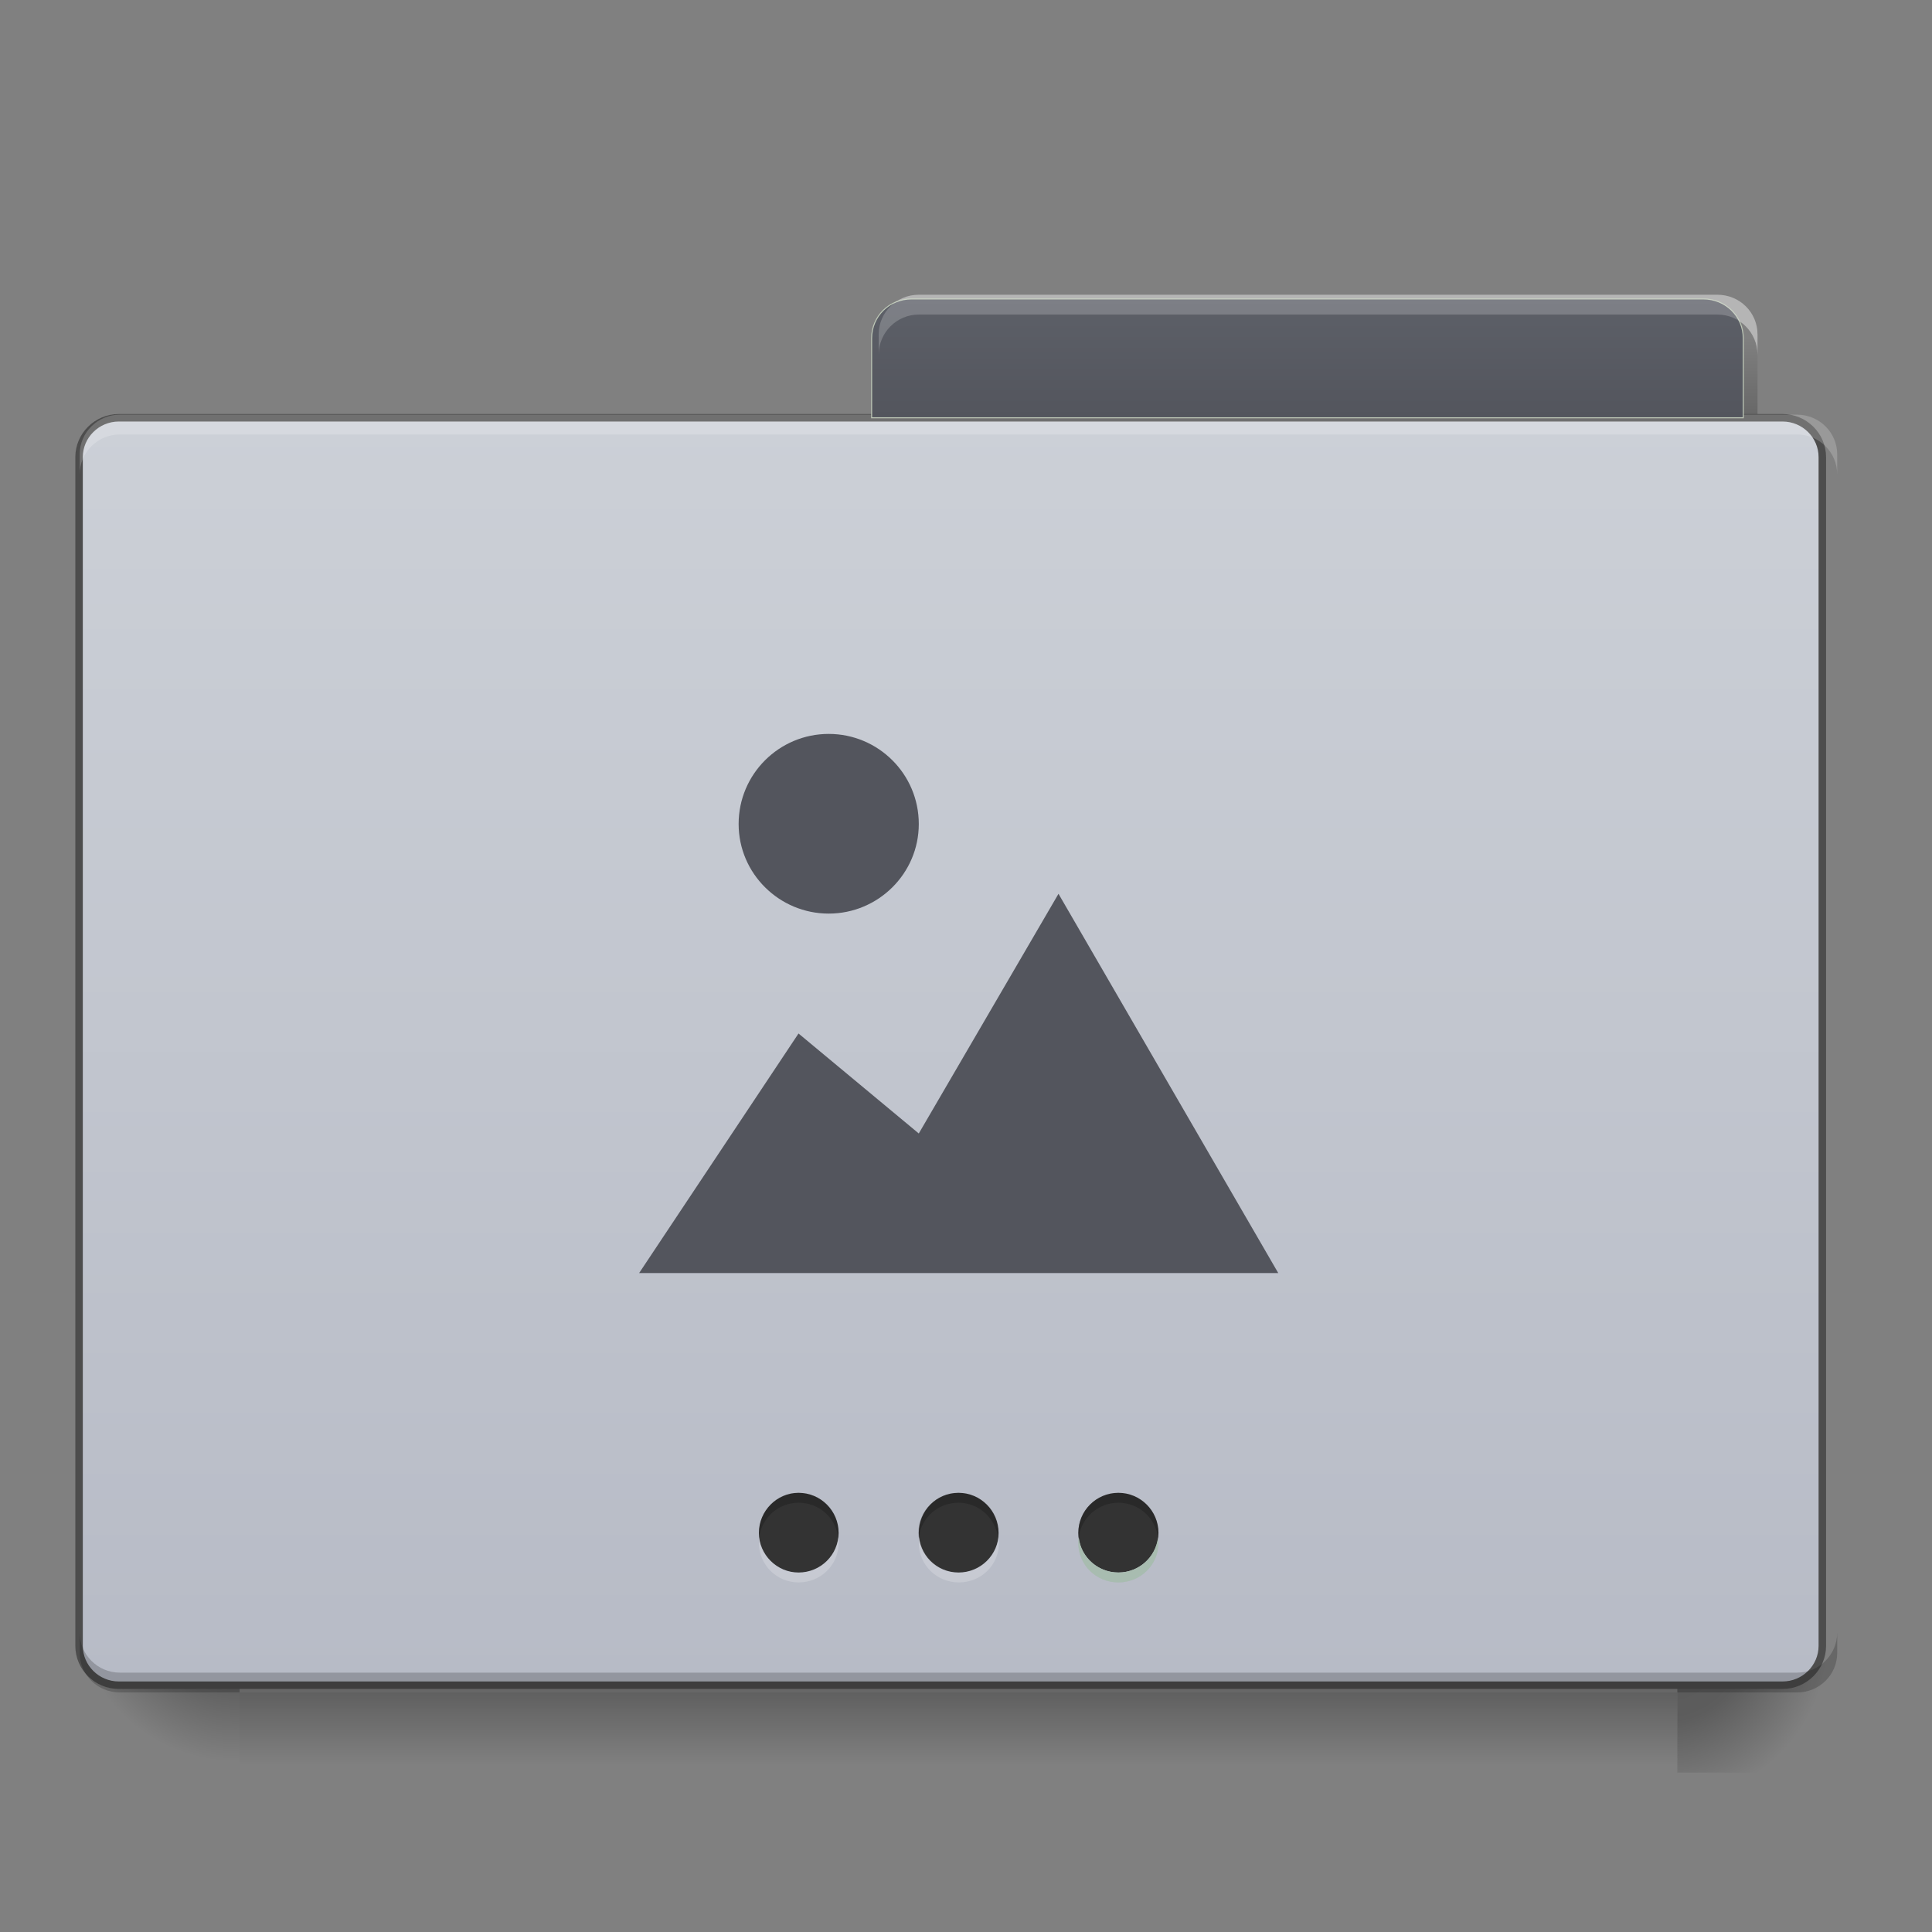 <?xml version="1.0" encoding="UTF-8"?>
<svg xmlns="http://www.w3.org/2000/svg" xmlns:xlink="http://www.w3.org/1999/xlink" width="16pt" height="16pt" viewBox="0 0 16 16" version="1.1">
<rect x="0" y="0" width="16" height="16" fill="#808080" stroke="none"/>
<defs>
<linearGradient id="linear0" gradientUnits="userSpaceOnUse" x1="254" y1="233.5" x2="254" y2="254.667" gradientTransform="matrix(0.031,0,0,0.031,0,6.719)">
<stop offset="0" style="stop-color:rgb(0%,0%,0%);stop-opacity:0.275;"/>
<stop offset="1" style="stop-color:rgb(0%,0%,0%);stop-opacity:0;"/>
</linearGradient>
<radialGradient id="radial0" gradientUnits="userSpaceOnUse" cx="456.201" cy="186.934" fx="456.201" fy="186.934" r="21.167" gradientTransform="matrix(0,0.063,-0.063,0,25.576,-15.16)">
<stop offset="0" style="stop-color:rgb(0%,0%,0%);stop-opacity:0.314;"/>
<stop offset="0.5" style="stop-color:rgb(0%,0%,0%);stop-opacity:0.275;"/>
<stop offset="1" style="stop-color:rgb(0%,0%,0%);stop-opacity:0;"/>
</radialGradient>
<radialGradient id="radial1" gradientUnits="userSpaceOnUse" cx="63.5" cy="212.333" fx="63.5" fy="212.333" r="21.167" gradientTransform="matrix(-0.063,0,-0,-0.063,5.954,26.628)">
<stop offset="0" style="stop-color:rgb(0%,0%,0%);stop-opacity:0.314;"/>
<stop offset="0.5" style="stop-color:rgb(0%,0%,0%);stop-opacity:0.275;"/>
<stop offset="1" style="stop-color:rgb(0%,0%,0%);stop-opacity:0;"/>
</radialGradient>
<linearGradient id="linear1" gradientUnits="userSpaceOnUse" x1="359.833" y1="-94.583" x2="359.833" y2="-115.75" gradientTransform="matrix(0.031,0,0,0.031,-0,6.389)">
<stop offset="0" style="stop-color:rgb(0%,0%,0%);stop-opacity:0.196;"/>
<stop offset="1" style="stop-color:rgb(0%,0%,0%);stop-opacity:0;"/>
</linearGradient>
<linearGradient id="linear2" gradientUnits="userSpaceOnUse" x1="254" y1="233.5" x2="254" y2="-105.167" >
<stop offset="0" style="stop-color:rgb(71.765%,73.333%,77.647%);stop-opacity:1;"/>
<stop offset="1" style="stop-color:rgb(80%,81.569%,84.314%);stop-opacity:1;"/>
</linearGradient>
<linearGradient id="linear3" gradientUnits="userSpaceOnUse" x1="365.125" y1="-105.167" x2="365.125" y2="-136.917" >
<stop offset="0" style="stop-color:rgb(32.549%,33.333%,36.471%);stop-opacity:1;"/>
<stop offset="1" style="stop-color:rgb(36.471%,37.647%,40.784%);stop-opacity:1;"/>
</linearGradient>
</defs>
<g id="surface1">
<path style=" stroke:none;fill-rule:nonzero;fill:url(#linear0);" d="M 1.984 14.016 L 13.891 14.016 L 13.891 14.68 L 1.984 14.68 Z M 1.984 14.016 "/>
<path style=" stroke:none;fill-rule:nonzero;fill:url(#radial0);" d="M 13.891 13.355 L 15.215 13.355 L 15.215 14.68 L 13.891 14.68 Z M 13.891 13.355 "/>
<path style=" stroke:none;fill-rule:nonzero;fill:url(#radial1);" d="M 0.66 13.355 L 1.984 13.355 L 1.984 14.68 L 0.66 14.68 Z M 0.66 13.355 "/>
<path style=" stroke:none;fill-rule:nonzero;fill:url(#linear1);" d="M 7.277 2.77 L 14.555 2.77 L 14.555 3.434 L 7.277 3.434 Z M 7.277 2.77 "/>
<path style="fill-rule:nonzero;fill:url(#linear2);stroke-width:2;stroke-linecap:butt;stroke-linejoin:miter;stroke:rgb(30.196%,30.196%,30.196%);stroke-opacity:1;stroke-miterlimit:4;" d="M 31.747 -105.135 L 476.205 -105.135 C 482.079 -105.135 486.829 -100.386 486.829 -94.636 L 486.829 222.958 C 486.829 228.708 482.079 233.457 476.205 233.457 L 31.747 233.457 C 25.873 233.457 21.123 228.708 21.123 222.958 L 21.123 -94.636 C 21.123 -100.386 25.873 -105.135 31.747 -105.135 Z M 31.747 -105.135 " transform="matrix(0.031,0,0,0.031,0,6.719)"/>
<path style=" stroke:none;fill-rule:nonzero;fill:rgb(100%,100%,100%);fill-opacity:0.196;" d="M 0.992 3.434 C 0.809 3.434 0.66 3.582 0.66 3.762 L 0.66 3.93 C 0.66 3.746 0.809 3.598 0.992 3.598 L 14.883 3.598 C 15.066 3.598 15.215 3.746 15.215 3.93 L 15.215 3.762 C 15.215 3.582 15.066 3.434 14.883 3.434 Z M 0.992 3.434 "/>
<path style=" stroke:none;fill-rule:nonzero;fill:rgb(0%,0%,0%);fill-opacity:0.196;" d="M 0.992 14.016 C 0.809 14.016 0.66 13.871 0.66 13.688 L 0.66 13.52 C 0.66 13.703 0.809 13.852 0.992 13.852 L 14.883 13.852 C 15.066 13.852 15.215 13.703 15.215 13.52 L 15.215 13.688 C 15.215 13.871 15.066 14.016 14.883 14.016 Z M 0.992 14.016 "/>
<path style=" stroke:none;fill-rule:nonzero;fill:rgb(100%,100%,100%);fill-opacity:0.275;" d="M 7.609 2.441 C 7.426 2.441 7.277 2.586 7.277 2.77 L 7.277 2.938 C 7.277 2.754 7.426 2.605 7.609 2.605 L 14.223 2.605 C 14.406 2.605 14.555 2.754 14.555 2.938 L 14.555 2.77 C 14.555 2.586 14.406 2.441 14.223 2.441 Z M 7.609 2.441 "/>
<path style="fill-rule:nonzero;fill:url(#linear3);stroke-width:0.265;stroke-linecap:butt;stroke-linejoin:miter;stroke:rgb(74.51%,78.431%,71.765%);stroke-opacity:1;stroke-miterlimit:4;" d="M 243.477 -136.882 C 237.602 -136.882 232.853 -132.258 232.853 -126.383 L 232.853 -105.135 L 465.706 -105.135 L 465.706 -126.383 C 465.706 -132.258 460.956 -136.882 455.082 -136.882 Z M 243.477 -136.882 " transform="matrix(0.031,0,0,0.031,0,6.719)"/>
<path style=" stroke:none;fill-rule:nonzero;fill:rgb(20%,20%,20%);fill-opacity:1;" d="M 7.938 12.363 C 8.121 12.363 8.27 12.512 8.27 12.695 C 8.27 12.875 8.121 13.023 7.938 13.023 C 7.754 13.023 7.609 12.875 7.609 12.695 C 7.609 12.512 7.754 12.363 7.938 12.363 Z M 7.938 12.363 "/>
<path style=" stroke:none;fill-rule:nonzero;fill:rgb(20%,20%,20%);fill-opacity:1;" d="M 9.262 12.363 C 9.445 12.363 9.594 12.512 9.594 12.695 C 9.594 12.875 9.445 13.023 9.262 13.023 C 9.078 13.023 8.93 12.875 8.93 12.695 C 8.93 12.512 9.078 12.363 9.262 12.363 Z M 9.262 12.363 "/>
<path style=" stroke:none;fill-rule:nonzero;fill:rgb(20%,20%,20%);fill-opacity:1;" d="M 6.613 12.363 C 6.797 12.363 6.945 12.512 6.945 12.695 C 6.945 12.875 6.797 13.023 6.613 13.023 C 6.434 13.023 6.285 12.875 6.285 12.695 C 6.285 12.512 6.434 12.363 6.613 12.363 Z M 6.613 12.363 "/>
<path style=" stroke:none;fill-rule:nonzero;fill:rgb(57.647%,67.451%,61.569%);fill-opacity:1;" d="M 9.262 13.105 C 9.078 13.105 8.93 12.961 8.93 12.777 C 8.93 12.762 8.93 12.75 8.934 12.734 C 8.953 12.898 9.094 13.023 9.262 13.023 C 9.43 13.023 9.57 12.898 9.59 12.734 C 9.59 12.75 9.594 12.762 9.594 12.777 C 9.594 12.961 9.445 13.105 9.262 13.105 Z M 9.262 13.105 "/>
<path style=" stroke:none;fill-rule:nonzero;fill:rgb(100%,100%,100%);fill-opacity:0.196;" d="M 9.262 13.105 C 9.078 13.105 8.93 12.961 8.93 12.777 C 8.93 12.762 8.93 12.75 8.934 12.734 C 8.953 12.898 9.094 13.023 9.262 13.023 C 9.43 13.023 9.57 12.898 9.59 12.734 C 9.59 12.75 9.594 12.762 9.594 12.777 C 9.594 12.961 9.445 13.105 9.262 13.105 Z M 9.262 13.105 "/>
<path style=" stroke:none;fill-rule:nonzero;fill:rgb(100%,100%,100%);fill-opacity:0.196;" d="M 7.941 13.105 C 7.758 13.105 7.609 12.961 7.609 12.777 C 7.609 12.762 7.609 12.75 7.613 12.734 C 7.633 12.898 7.773 13.023 7.941 13.023 C 8.109 13.023 8.25 12.898 8.27 12.734 C 8.27 12.75 8.273 12.762 8.273 12.777 C 8.273 12.961 8.125 13.105 7.941 13.105 Z M 7.941 13.105 "/>
<path style=" stroke:none;fill-rule:nonzero;fill:rgb(100%,100%,100%);fill-opacity:0.196;" d="M 6.613 13.105 C 6.434 13.105 6.285 12.961 6.285 12.777 C 6.285 12.762 6.285 12.75 6.285 12.734 C 6.309 12.898 6.445 13.023 6.613 13.023 C 6.785 13.023 6.922 12.898 6.941 12.734 C 6.945 12.75 6.945 12.762 6.945 12.777 C 6.945 12.961 6.797 13.105 6.613 13.105 Z M 6.613 13.105 "/>
<path style=" stroke:none;fill-rule:nonzero;fill:rgb(0%,0%,0%);fill-opacity:0.196;" d="M 6.613 12.363 C 6.797 12.363 6.945 12.512 6.945 12.695 C 6.945 12.707 6.945 12.723 6.941 12.734 C 6.922 12.57 6.785 12.445 6.613 12.445 C 6.445 12.445 6.309 12.57 6.285 12.734 C 6.285 12.723 6.285 12.707 6.285 12.695 C 6.285 12.512 6.434 12.363 6.613 12.363 Z M 6.613 12.363 "/>
<path style=" stroke:none;fill-rule:nonzero;fill:rgb(0%,0%,0%);fill-opacity:0.196;" d="M 7.938 12.363 C 8.117 12.363 8.266 12.512 8.266 12.695 C 8.266 12.707 8.266 12.723 8.266 12.734 C 8.242 12.57 8.105 12.445 7.938 12.445 C 7.766 12.445 7.629 12.57 7.609 12.734 C 7.605 12.723 7.605 12.707 7.605 12.695 C 7.605 12.512 7.754 12.363 7.938 12.363 Z M 7.938 12.363 "/>
<path style=" stroke:none;fill-rule:nonzero;fill:rgb(0%,0%,0%);fill-opacity:0.196;" d="M 9.262 12.363 C 9.445 12.363 9.594 12.512 9.594 12.695 C 9.594 12.707 9.59 12.723 9.59 12.734 C 9.57 12.57 9.43 12.445 9.262 12.445 C 9.094 12.445 8.953 12.57 8.934 12.734 C 8.93 12.723 8.93 12.707 8.93 12.695 C 8.93 12.512 9.078 12.363 9.262 12.363 Z M 9.262 12.363 "/>
<path style=" stroke:none;fill-rule:nonzero;fill:rgb(100%,100%,100%);fill-opacity:0.196;" d="M 7.609 2.441 C 7.426 2.441 7.277 2.586 7.277 2.77 L 7.277 2.938 C 7.277 2.754 7.426 2.605 7.609 2.605 L 14.223 2.605 C 14.406 2.605 14.555 2.754 14.555 2.938 L 14.555 2.77 C 14.555 2.586 14.406 2.441 14.223 2.441 Z M 7.609 2.441 "/>
<path style=" stroke:none;fill-rule:nonzero;fill:rgb(32.549%,33.333%,36.471%);fill-opacity:1;" d="M 5.293 10.543 L 6.613 8.559 L 7.609 9.387 L 8.766 7.402 L 10.586 10.543 Z M 5.293 10.543 "/>
<path style=" stroke:none;fill-rule:nonzero;fill:rgb(32.549%,33.333%,36.471%);fill-opacity:1;" d="M 6.863 6.078 C 7.273 6.078 7.609 6.41 7.609 6.824 C 7.609 7.234 7.273 7.566 6.863 7.566 C 6.453 7.566 6.117 7.234 6.117 6.824 C 6.117 6.41 6.453 6.078 6.863 6.078 Z M 6.863 6.078 "/>
</g>
</svg>
